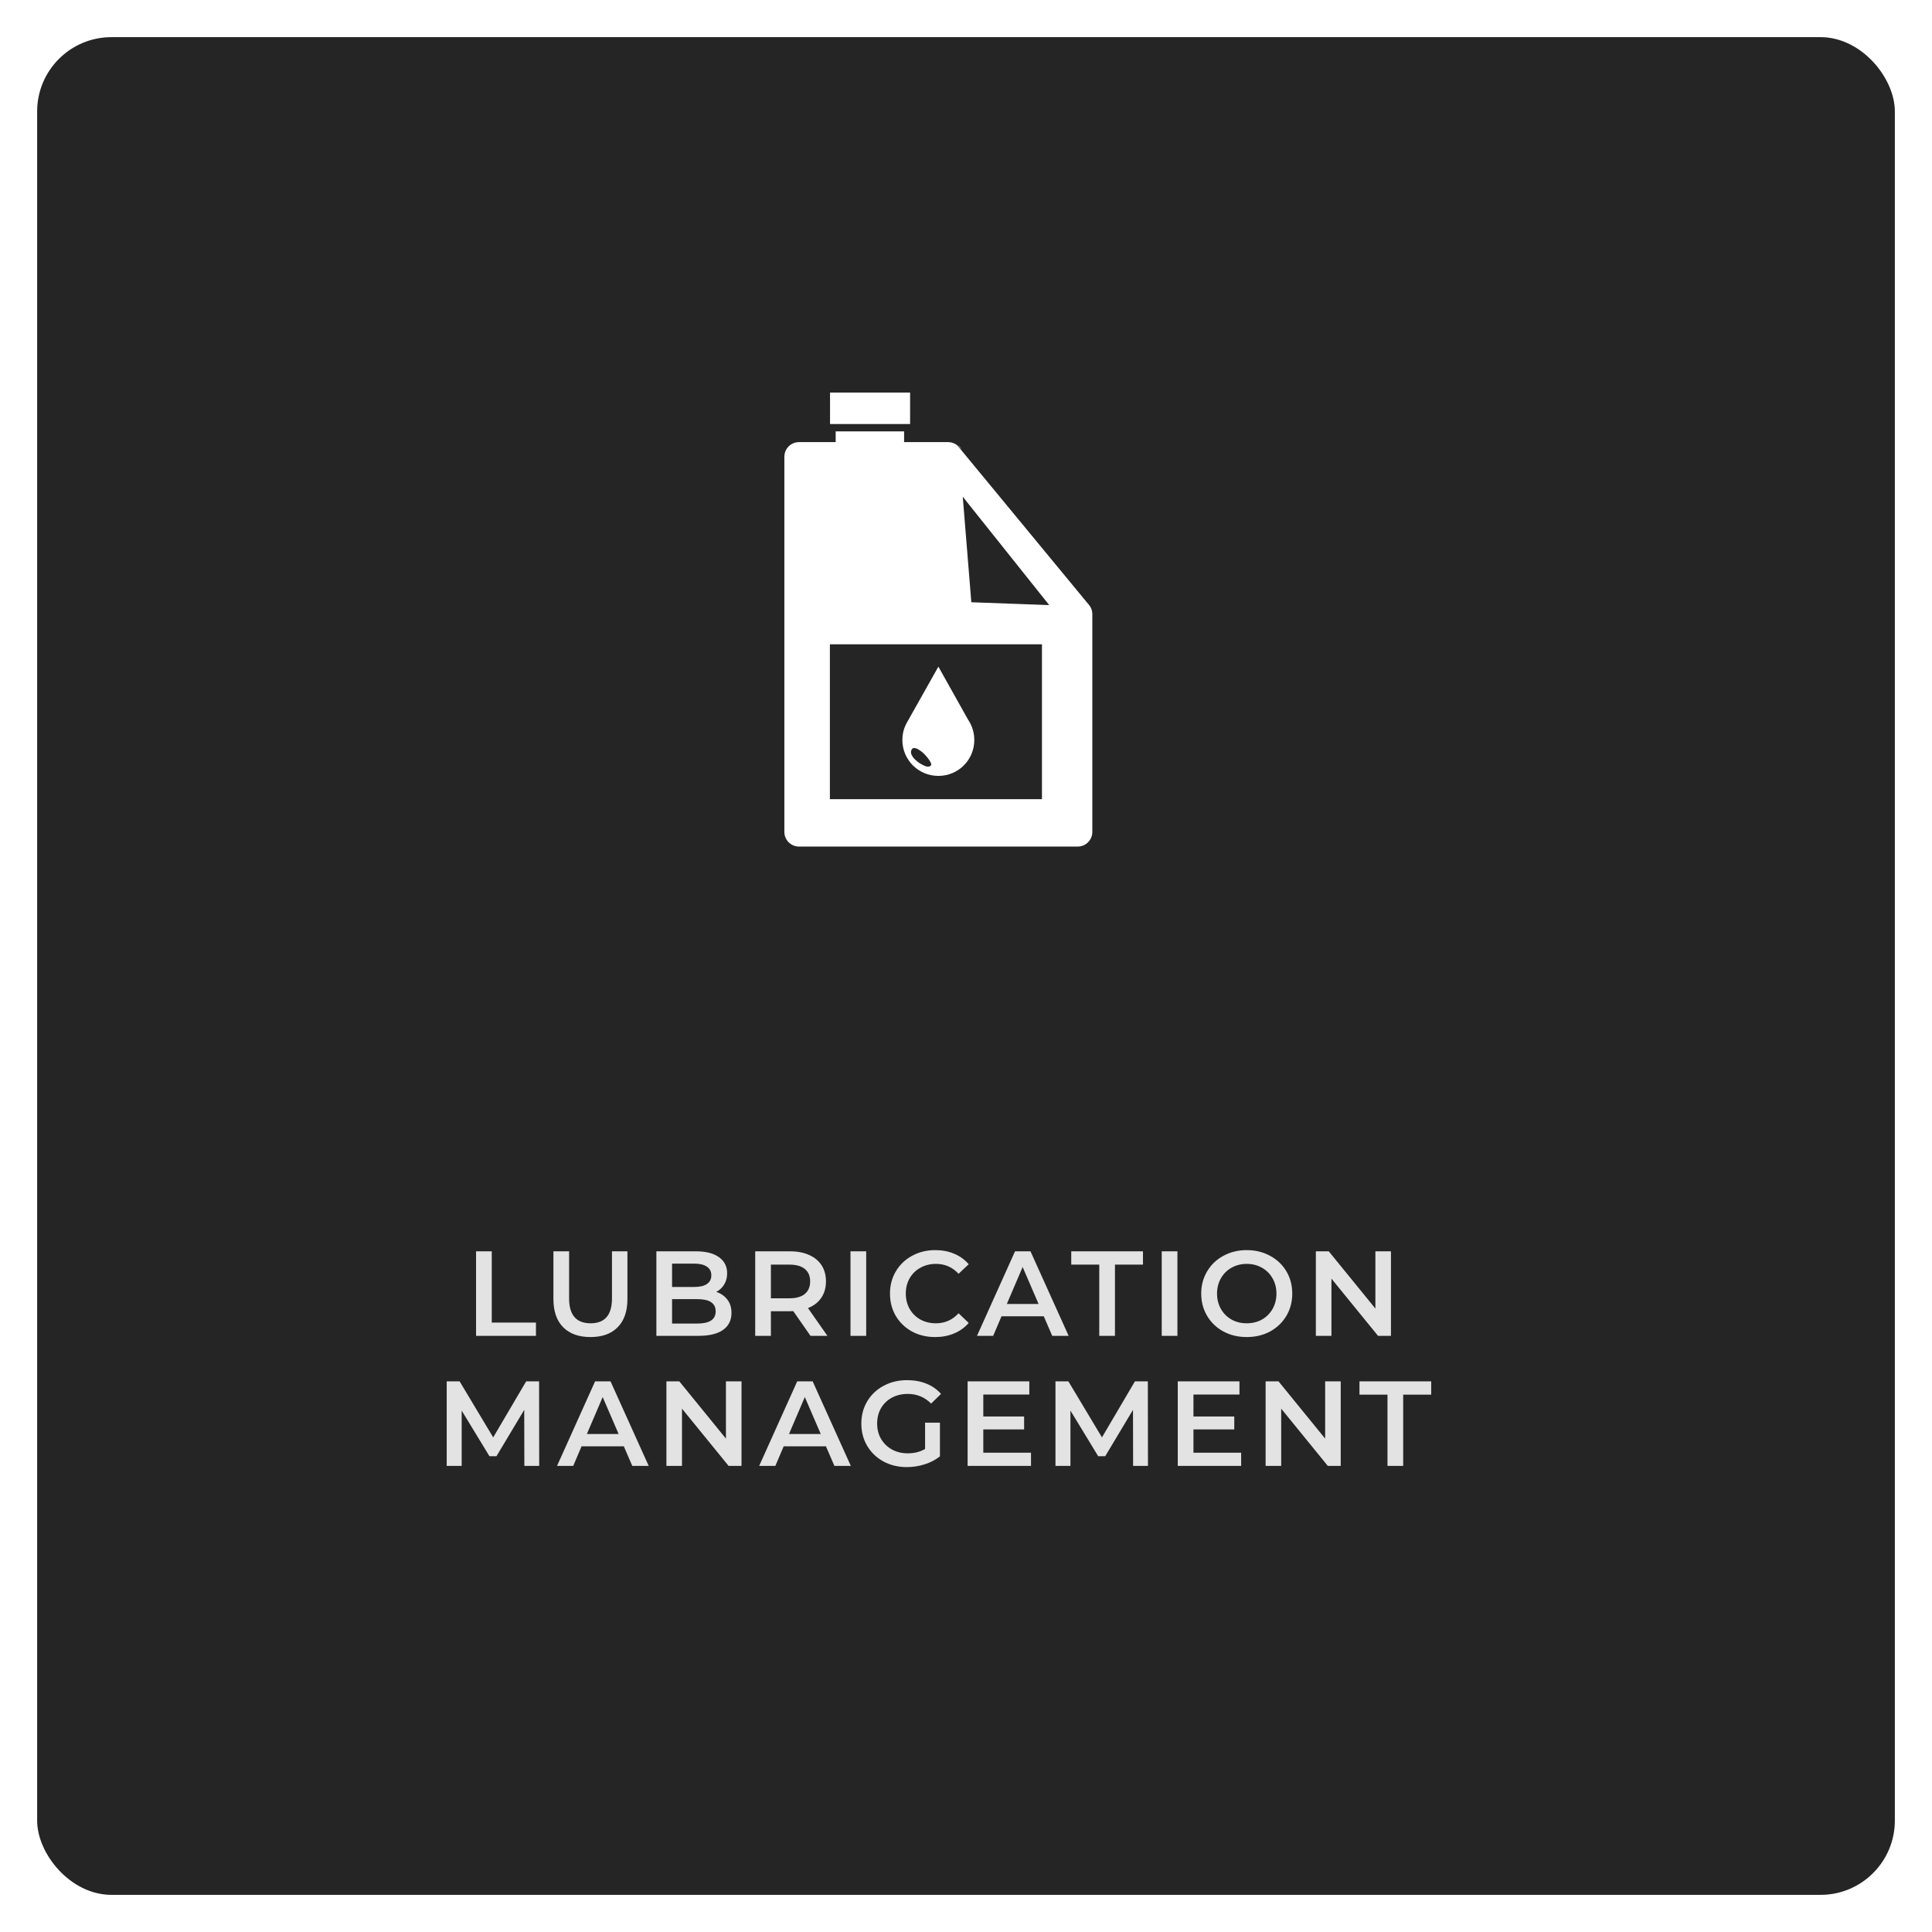 <svg width="208" height="208" viewBox="0 0 208 208" fill="none" xmlns="http://www.w3.org/2000/svg">
<g filter="url(#filter0_d)">
<rect width="200" height="200" rx="8" fill="#121212"/>
<rect width="200" height="200" rx="8" fill="white" fill-opacity="0.08"/>
</g>
<path d="M51.253 134.718H52.943V142.388H57.701V143.818H51.253V134.718ZM63.572 143.948C62.315 143.948 61.336 143.597 60.633 142.895C59.931 142.184 59.581 141.17 59.581 139.853V134.718H61.27V139.788C61.27 141.573 62.042 142.466 63.584 142.466C65.118 142.466 65.885 141.573 65.885 139.788V134.718H67.549V139.853C67.549 141.17 67.198 142.184 66.496 142.895C65.803 143.597 64.828 143.948 63.572 143.948ZM77.114 139.086C77.617 139.251 78.016 139.528 78.31 139.918C78.605 140.299 78.752 140.776 78.752 141.348C78.752 142.137 78.449 142.748 77.842 143.181C77.236 143.606 76.352 143.818 75.19 143.818H70.666V134.718H74.93C76.005 134.718 76.833 134.93 77.413 135.355C77.994 135.771 78.284 136.347 78.284 137.084C78.284 137.535 78.18 137.933 77.972 138.28C77.764 138.627 77.478 138.895 77.114 139.086ZM72.356 136.044V138.553H74.748C75.338 138.553 75.788 138.449 76.1 138.241C76.421 138.024 76.581 137.712 76.581 137.305C76.581 136.889 76.421 136.577 76.1 136.369C75.788 136.152 75.338 136.044 74.748 136.044H72.356ZM75.086 142.492C76.395 142.492 77.049 142.054 77.049 141.179C77.049 140.304 76.395 139.866 75.086 139.866H72.356V142.492H75.086ZM87.26 143.818L85.401 141.153C85.323 141.162 85.206 141.166 85.05 141.166H82.996V143.818H81.306V134.718H85.05C85.839 134.718 86.523 134.848 87.104 135.108C87.693 135.368 88.144 135.741 88.456 136.226C88.768 136.711 88.924 137.288 88.924 137.955C88.924 138.64 88.755 139.229 88.417 139.723C88.088 140.217 87.611 140.585 86.987 140.828L89.08 143.818H87.26ZM87.221 137.955C87.221 137.374 87.03 136.928 86.649 136.616C86.268 136.304 85.709 136.148 84.972 136.148H82.996V139.775H84.972C85.709 139.775 86.268 139.619 86.649 139.307C87.03 138.986 87.221 138.536 87.221 137.955ZM91.565 134.718H93.255V143.818H91.565V134.718ZM100.678 143.948C99.76 143.948 98.927 143.749 98.182 143.35C97.445 142.943 96.865 142.384 96.44 141.673C96.024 140.962 95.816 140.161 95.816 139.268C95.816 138.375 96.028 137.574 96.453 136.863C96.878 136.152 97.459 135.598 98.195 135.199C98.941 134.792 99.772 134.588 100.691 134.588C101.436 134.588 102.117 134.718 102.732 134.978C103.347 135.238 103.867 135.615 104.292 136.109L103.2 137.136C102.541 136.425 101.731 136.07 100.769 136.07C100.145 136.07 99.586 136.209 99.092 136.486C98.598 136.755 98.213 137.132 97.935 137.617C97.658 138.102 97.519 138.653 97.519 139.268C97.519 139.883 97.658 140.434 97.935 140.919C98.213 141.404 98.598 141.786 99.092 142.063C99.586 142.332 100.145 142.466 100.769 142.466C101.731 142.466 102.541 142.106 103.2 141.387L104.292 142.427C103.867 142.921 103.343 143.298 102.719 143.558C102.104 143.818 101.423 143.948 100.678 143.948ZM112.373 141.712H107.823L106.926 143.818H105.184L109.279 134.718H110.943L115.051 143.818H113.283L112.373 141.712ZM111.814 140.386L110.098 136.408L108.395 140.386H111.814ZM118.347 136.148H115.331V134.718H123.053V136.148H120.037V143.818H118.347V136.148ZM125.072 134.718H126.762V143.818H125.072V134.718ZM134.224 143.948C133.297 143.948 132.46 143.749 131.715 143.35C130.97 142.943 130.385 142.384 129.96 141.673C129.535 140.954 129.323 140.152 129.323 139.268C129.323 138.384 129.535 137.587 129.96 136.876C130.385 136.157 130.97 135.598 131.715 135.199C132.46 134.792 133.297 134.588 134.224 134.588C135.151 134.588 135.988 134.792 136.733 135.199C137.478 135.598 138.063 136.152 138.488 136.863C138.913 137.574 139.125 138.375 139.125 139.268C139.125 140.161 138.913 140.962 138.488 141.673C138.063 142.384 137.478 142.943 136.733 143.35C135.988 143.749 135.151 143.948 134.224 143.948ZM134.224 142.466C134.831 142.466 135.377 142.332 135.862 142.063C136.347 141.786 136.729 141.404 137.006 140.919C137.283 140.425 137.422 139.875 137.422 139.268C137.422 138.661 137.283 138.115 137.006 137.63C136.729 137.136 136.347 136.755 135.862 136.486C135.377 136.209 134.831 136.07 134.224 136.07C133.617 136.07 133.071 136.209 132.586 136.486C132.101 136.755 131.719 137.136 131.442 137.63C131.165 138.115 131.026 138.661 131.026 139.268C131.026 139.875 131.165 140.425 131.442 140.919C131.719 141.404 132.101 141.786 132.586 142.063C133.071 142.332 133.617 142.466 134.224 142.466ZM149.752 134.718V143.818H148.361L143.343 137.656V143.818H141.666V134.718H143.057L148.075 140.88V134.718H149.752ZM56.452 157.818L56.439 151.786L53.449 156.778H52.695L49.705 151.864V157.818H48.093V148.718H49.484L53.098 154.75L56.647 148.718H58.038L58.051 157.818H56.452ZM67.161 155.712H62.611L61.714 157.818H59.972L64.067 148.718H65.731L69.839 157.818H68.071L67.161 155.712ZM66.602 154.386L64.886 150.408L63.183 154.386H66.602ZM79.832 148.718V157.818H78.441L73.423 151.656V157.818H71.746V148.718H73.137L78.155 154.88V148.718H79.832ZM88.922 155.712H84.372L83.475 157.818H81.733L85.828 148.718H87.492L91.6 157.818H89.832L88.922 155.712ZM88.363 154.386L86.647 150.408L84.944 154.386H88.363ZM99.595 153.164H101.194V156.791C100.726 157.164 100.18 157.45 99.556 157.649C98.932 157.848 98.29 157.948 97.632 157.948C96.704 157.948 95.868 157.749 95.123 157.35C94.377 156.943 93.792 156.384 93.368 155.673C92.943 154.962 92.731 154.161 92.731 153.268C92.731 152.375 92.943 151.574 93.368 150.863C93.792 150.152 94.377 149.598 95.123 149.199C95.877 148.792 96.722 148.588 97.658 148.588C98.42 148.588 99.114 148.714 99.738 148.965C100.362 149.216 100.886 149.585 101.311 150.07L100.245 151.11C99.551 150.417 98.715 150.07 97.736 150.07C97.094 150.07 96.522 150.204 96.02 150.473C95.526 150.742 95.136 151.119 94.85 151.604C94.572 152.089 94.434 152.644 94.434 153.268C94.434 153.875 94.572 154.421 94.85 154.906C95.136 155.391 95.526 155.773 96.02 156.05C96.522 156.327 97.09 156.466 97.723 156.466C98.433 156.466 99.057 156.31 99.595 155.998V153.164ZM110.998 156.401V157.818H104.173V148.718H110.816V150.135H105.863V152.501H110.257V153.892H105.863V156.401H110.998ZM121.991 157.818L121.978 151.786L118.988 156.778H118.234L115.244 151.864V157.818H113.632V148.718H115.023L118.637 154.75L122.186 148.718H123.577L123.59 157.818H121.991ZM133.623 156.401V157.818H126.798V148.718H133.441V150.135H128.488V152.501H132.882V153.892H128.488V156.401H133.623ZM144.343 148.718V157.818H142.952L137.934 151.656V157.818H136.257V148.718H137.648L142.666 154.88V148.718H144.343ZM149.377 150.148H146.361V148.718H154.083V150.148H151.067V157.818H149.377V150.148Z" fill="white" fill-opacity="0.87"/>
<path d="M104.574 64.838L103.651 53.478L112.469 64.53L112.958 65.145L104.574 64.838ZM112.178 86.041H89.346V69.368H112.178V86.041ZM117.26 65.145L117.159 65.018L117.134 64.995L103.462 48.426L103.083 47.967C102.814 47.73 102.458 47.597 102.073 47.597H97.336V46.443H89.969V47.597H86.024C85.154 47.597 84.444 48.299 84.444 49.175V89.562C84.444 90.44 85.154 91.142 86.024 91.142H116.022C116.89 91.142 117.601 90.44 117.601 89.562V66.109C117.601 65.738 117.474 65.406 117.26 65.145Z" fill="white"/>
<path d="M103.513 48.377L103.134 47.919C103.291 48.044 103.419 48.204 103.513 48.377Z" fill="white"/>
<path d="M97.981 42.263H89.362V45.651H97.981V42.263Z" fill="white"/>
<path d="M100.245 82.374C99.975 82.736 99.448 82.412 99.132 82.239C98.754 82.034 98.018 81.434 98.081 80.913C98.193 80.179 98.926 80.676 99.345 81.022C99.898 81.528 100.363 82.222 100.245 82.374ZM104.295 77.59L104.232 77.495L101.027 71.772L97.632 77.802C97.315 78.356 97.15 78.995 97.15 79.674C97.15 81.813 98.887 83.535 101.027 83.535C103.166 83.535 104.894 81.813 104.894 79.674C104.894 78.907 104.674 78.189 104.295 77.59Z" fill="white"/>
<path d="M140.165 101.818H61.835C55.851 101.818 51 96.968 51 90.983V43.837C51 37.852 55.851 33 61.835 33H140.165C146.149 33 151 37.852 151 43.837V90.983C151 96.968 146.149 101.818 140.165 101.818Z" stroke="white" stroke-width="0.001" stroke-miterlimit="10"/>
<defs>
<filter id="filter0_d" x="0" y="0" width="208" height="208" filterUnits="userSpaceOnUse" color-interpolation-filters="sRGB">
<feFlood flood-opacity="0" result="BackgroundImageFix"/>
<feColorMatrix in="SourceAlpha" type="matrix" values="0 0 0 0 0 0 0 0 0 0 0 0 0 0 0 0 0 0 127 0"/>
<feOffset dx="4" dy="4"/>
<feGaussianBlur stdDeviation="2"/>
<feColorMatrix type="matrix" values="0 0 0 0 0 0 0 0 0 0 0 0 0 0 0 0 0 0 0.25 0"/>
<feBlend mode="normal" in2="BackgroundImageFix" result="effect1_dropShadow"/>
<feBlend mode="normal" in="SourceGraphic" in2="effect1_dropShadow" result="shape"/>
</filter>
</defs>
</svg>
